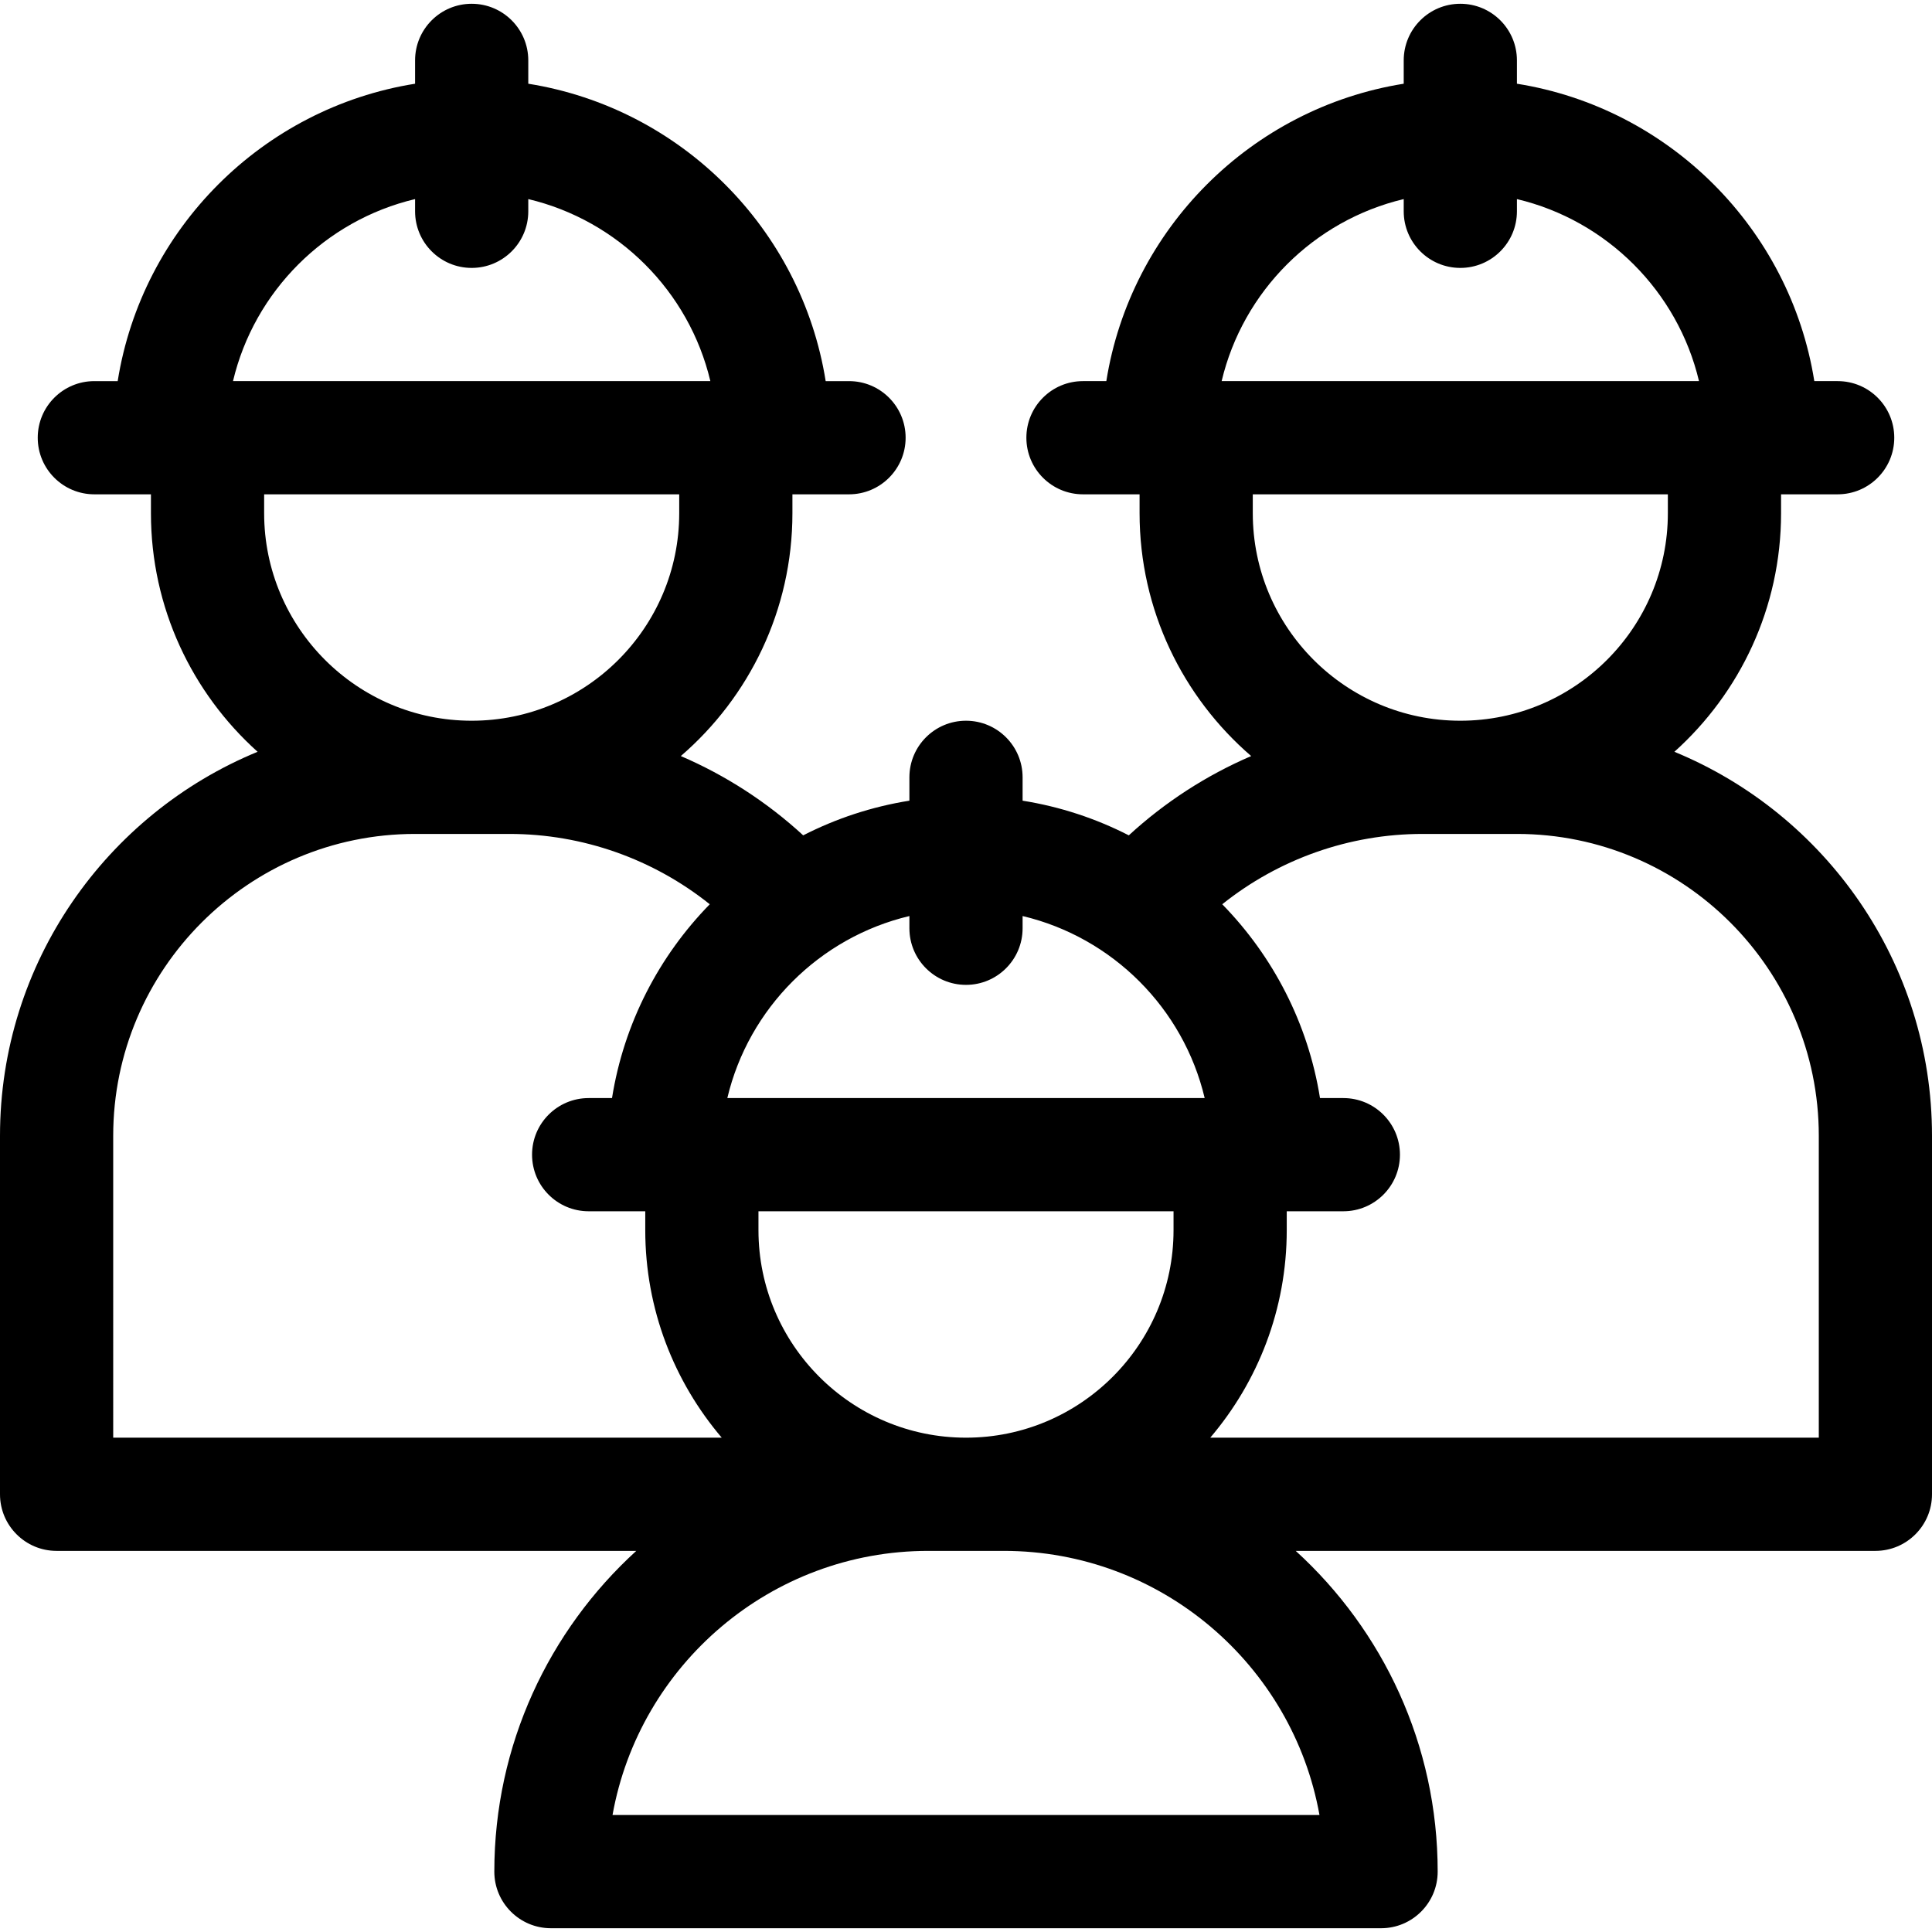 <svg id="Capa_1" enable-background="new 0 0 512 512" height="512" viewBox="0 0 512 512" width="512" xmlns="http://www.w3.org/2000/svg"><g><path d="m443.732 199.231c17.339-15.573 28.268-38.146 28.268-63.231v-5h15c8.284 0 15-6.716 15-15s-6.716-15-15-15h-6.188c-6.435-40.393-38.419-72.377-78.812-78.812v-6.188c0-8.284-6.716-15-15-15s-15 6.716-15 15v6.188c-40.393 6.435-72.377 38.419-78.812 78.812h-6.188c-8.284 0-15 6.716-15 15s6.716 15 15 15h15v5c0 25.705 11.485 48.763 29.575 64.363-11.842 5.094-22.82 12.176-32.43 21.013-8.696-4.451-18.164-7.597-28.145-9.187v-6.189c0-8.284-6.716-15-15-15s-15 6.716-15 15v6.188c-9.981 1.59-19.449 4.736-28.145 9.187-9.61-8.837-20.587-15.918-32.43-21.013 18.09-15.599 29.575-38.657 29.575-64.362v-5h15c8.284 0 15-6.716 15-15s-6.716-15-15-15h-6.188c-6.435-40.393-38.419-72.377-78.812-78.812v-6.188c0-8.284-6.716-15-15-15s-15 6.716-15 15v6.188c-40.393 6.435-72.377 38.419-78.812 78.812h-6.188c-8.284 0-15 6.716-15 15s6.716 15 15 15h15v5c0 25.085 10.93 47.658 28.268 63.231-40.019 16.47-68.268 55.88-68.268 101.769v95c0 8.284 6.716 15 15 15h153.621c-23.101 21.048-37.621 51.36-37.621 85 0 8.284 6.716 15 15 15h220c8.284 0 15-6.716 15-15 0-33.64-14.52-63.952-37.621-85h153.621c8.284 0 15-6.716 15-15v-95c0-45.889-28.249-85.299-68.268-101.769zm-119.985-98.231c5.647-23.816 24.438-42.591 48.253-48.239v3.239c0 8.284 6.716 15 15 15s15-6.716 15-15v-3.239c23.815 5.648 42.607 24.423 48.253 48.239zm118.253 30v5c0 30.327-24.673 55-55 55s-55-24.673-55-55v-5zm-186 130c8.284 0 15-6.716 15-15v-3.239c23.815 5.648 42.607 24.423 48.253 48.239h-126.506c5.647-23.816 24.438-42.591 48.253-48.239v3.239c0 8.284 6.716 15 15 15zm55 65c0 30.327-24.673 55-55 55s-55-24.673-55-55v-5h110zm-249.253-225c5.646-23.816 24.438-42.591 48.253-48.239v3.239c0 8.284 6.716 15 15 15s15-6.716 15-15v-3.239c23.815 5.648 42.607 24.423 48.253 48.239zm118.253 30v5c0 30.327-24.673 55-55 55s-55-24.673-55-55v-5zm-150 170c0-44.112 35.888-80 80-80h25c19.444 0 38.13 6.667 53.094 18.637-13.438 13.747-22.748 31.541-25.905 51.363h-6.189c-8.284 0-15 6.716-15 15s6.716 15 15 15h15v5c0 20.962 7.643 40.163 20.269 55h-161.269zm319.675 180h-187.35c7.106-39.739 41.923-70 83.675-70h20c41.751 0 76.569 30.261 83.675 70zm132.325-100h-161.269c12.626-14.837 20.269-34.038 20.269-55v-5h15c8.284 0 15-6.716 15-15s-6.716-15-15-15h-6.188c-3.158-19.821-12.468-37.616-25.905-51.363 14.963-11.97 33.649-18.637 53.093-18.637h25c44.112 0 80 35.888 80 80z"/></g></svg>